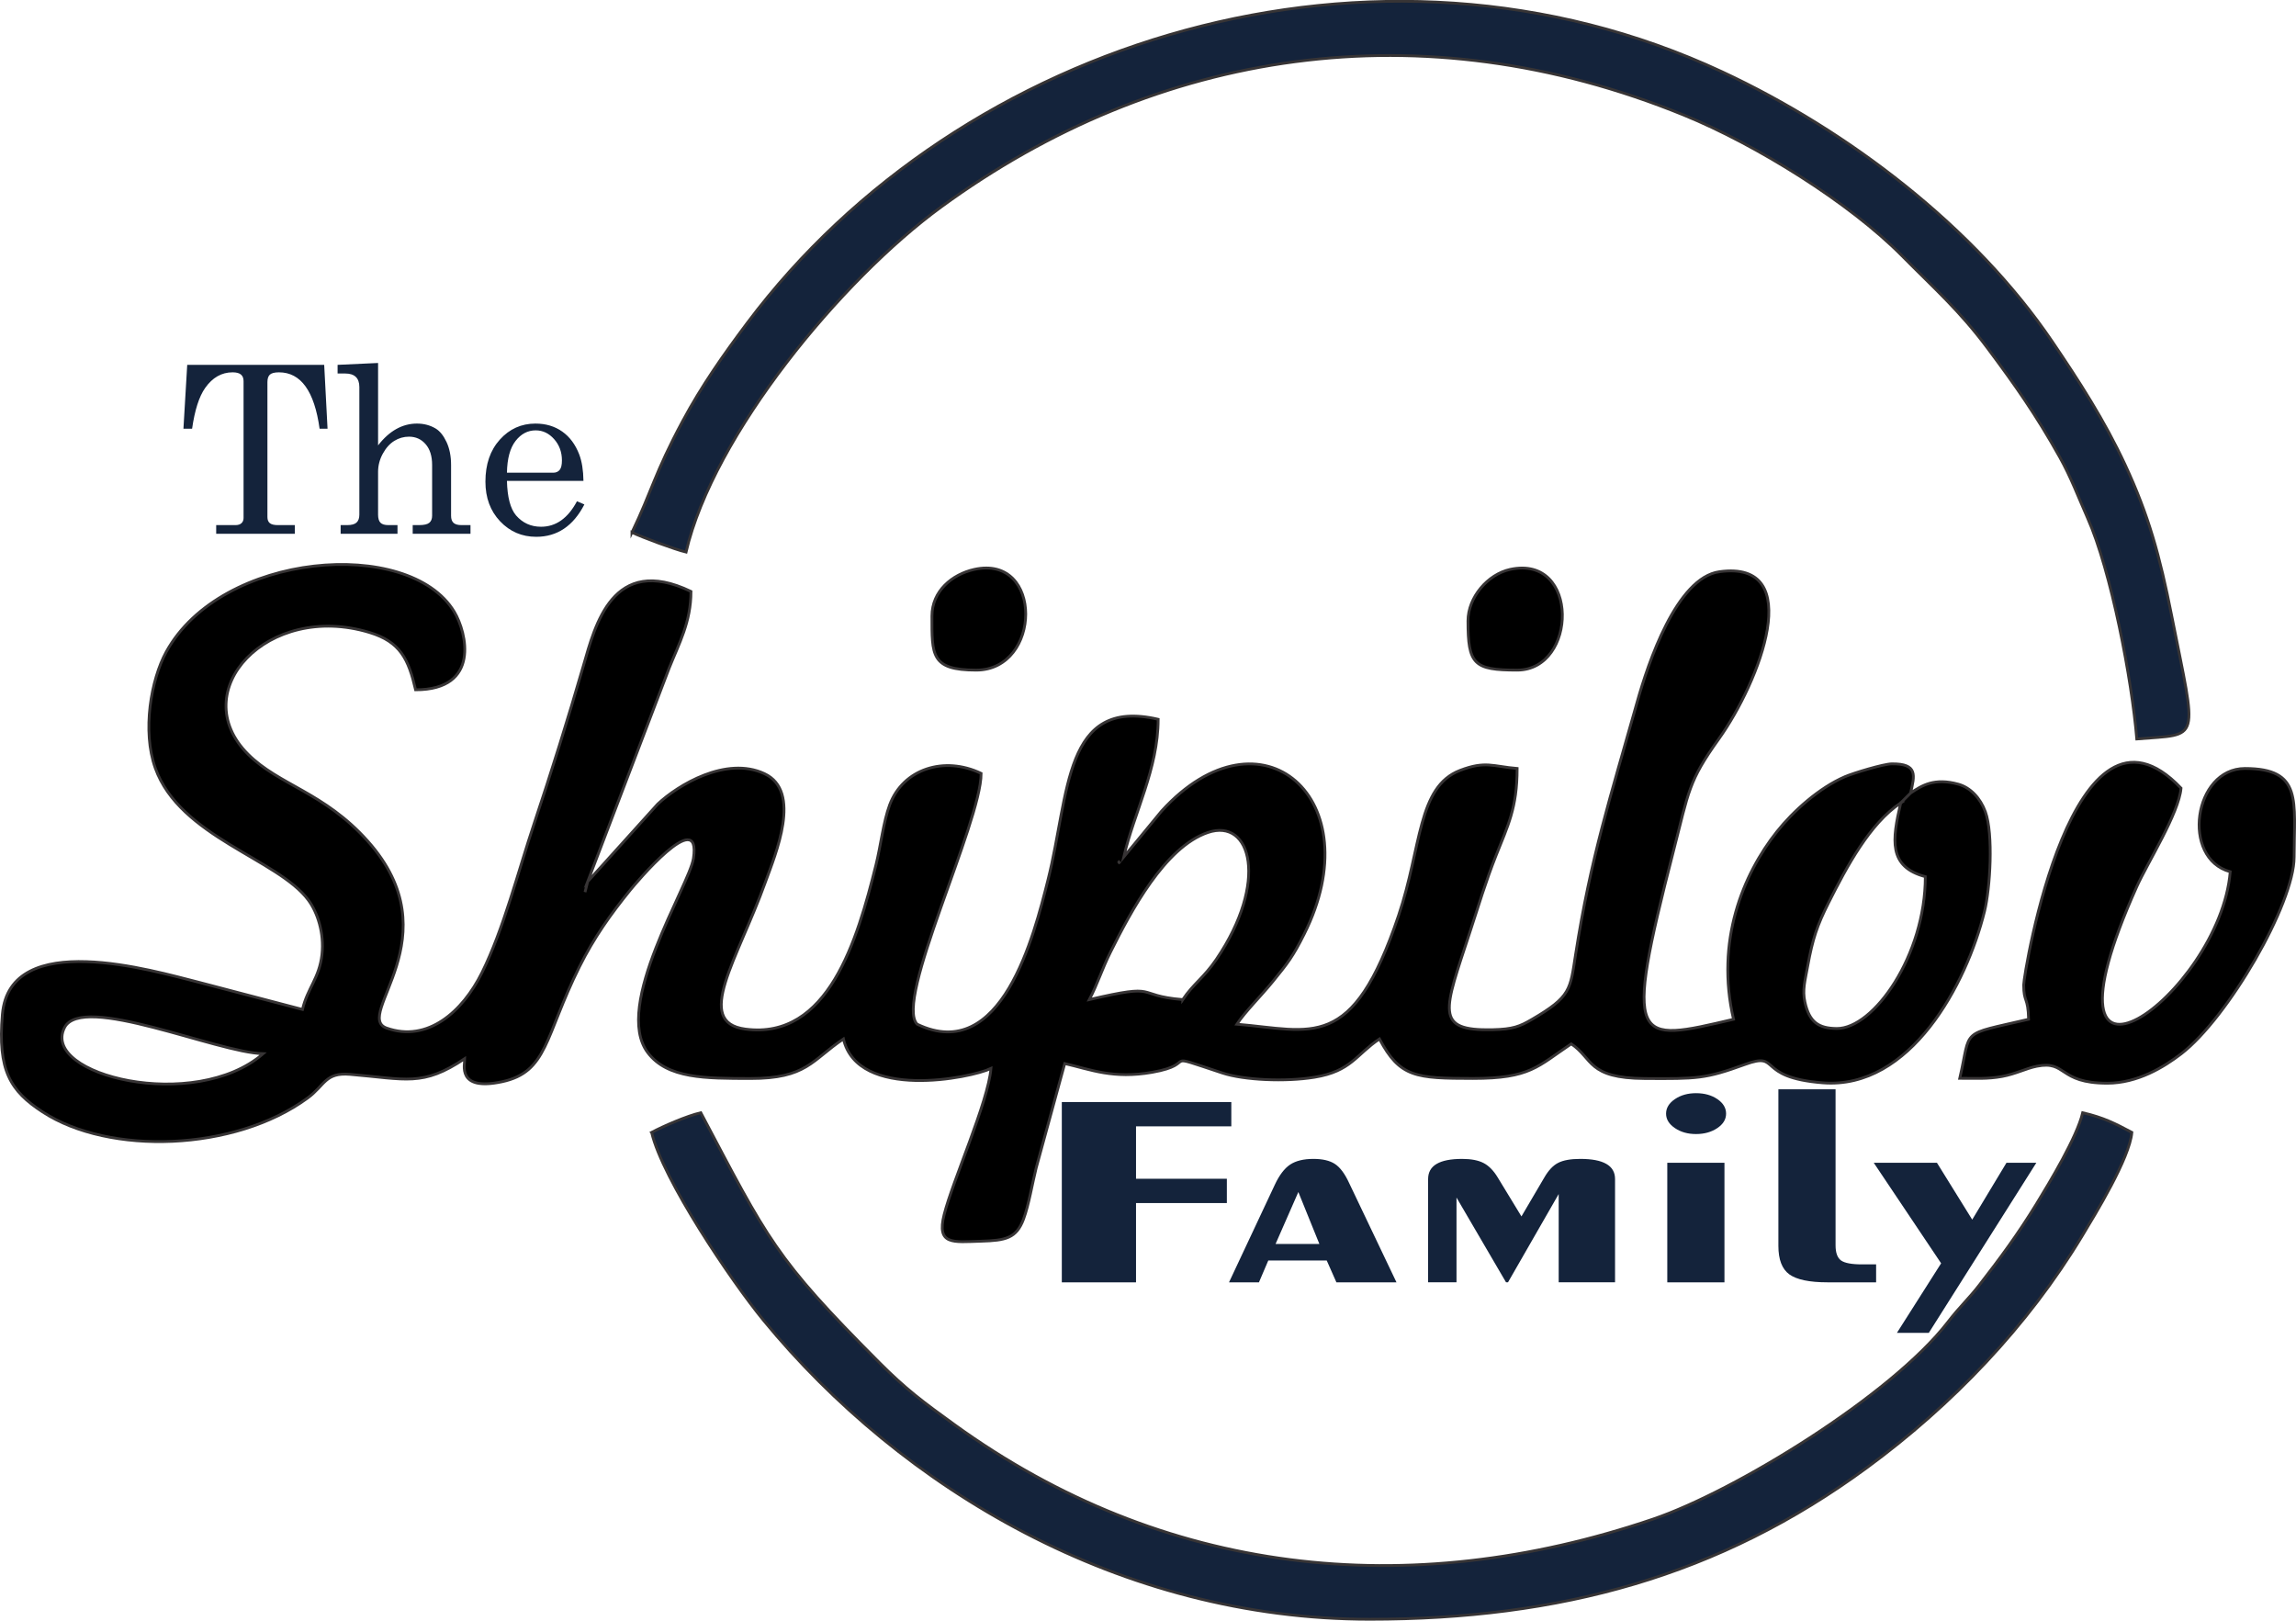 <?xml version="1.0" encoding="UTF-8"?>
<!DOCTYPE svg PUBLIC "-//W3C//DTD SVG 1.1//EN" "http://www.w3.org/Graphics/SVG/1.1/DTD/svg11.dtd">
<!-- Creator: CorelDRAW 2021 (64-Bit) -->
<svg xmlns="http://www.w3.org/2000/svg" xml:space="preserve" width="164.706mm" height="116.257mm" version="1.1" style="shape-rendering:geometricPrecision; text-rendering:geometricPrecision; image-rendering:optimizeQuality; fill-rule:evenodd; clip-rule:evenodd"
viewBox="0 0 16465.24 11621.97"
 xmlns:xlink="http://www.w3.org/1999/xlink"
 xmlns:xodm="http://www.corel.com/coreldraw/odm/2003">
 <defs>
  <style type="text/css">
   <![CDATA[
    .str0 {stroke:#373435;stroke-width:19.99;stroke-miterlimit:22.926}
    .fil1 {fill:black}
    .fil0 {fill:#14233B}
    .fil2 {fill:#14233B;fill-rule:nonzero}
   ]]>
  </style>
 </defs>
 <g id="Слой_x0020_1">
  <path class="fil0 str0" d="M4531.97 3818.11c70.45,33.81 309.52,122.8 387.92,141.06 196.18,-842.04 1114.02,-1952.39 1828.35,-2474.15 1551.5,-1133.25 3446.04,-1426.68 5326.23,-660.07 523.39,213.4 1190.29,629.96 1565.2,1009.25 229.12,231.82 410.3,390.55 610.73,658.86 201.71,270 350.71,481.94 520.16,784.69 81.21,145.08 134.98,290.5 199.37,435.44 170.62,384.16 318.43,1164.06 353.55,1586.1 462.15,-38.46 433.15,39.87 250.17,-884.96 -85.28,-431.05 -165.85,-720.7 -332.25,-1078.4 -150.57,-323.67 -333.56,-605.56 -524.06,-886.59 -554.99,-818.77 -1461.1,-1512.21 -2367.79,-1934.71 -2475.12,-1153.35 -5460.82,-241.07 -6991.39,1802.1 -168.84,225.37 -325.84,448.28 -461.96,701.83 -203.17,378.47 -219.51,497.93 -364.23,799.55z"/>
  <path class="fil0 str0" d="M4673.03 8120.6c77.95,334.61 570.67,1065.59 802.94,1348.31 992.31,1207.8 2561.77,2143.07 4345.95,2143.07 1365.77,0 2507.83,-309.36 3567.43,-1087.73 609.93,-448.05 1151.92,-1012.09 1544.6,-1664.63 89.58,-148.86 338.82,-553.52 354.26,-739.01 -120.39,-63.7 -201.58,-105.87 -352.67,-141.06 -40.29,172.95 -236.17,498.43 -332.24,655.21 -133.64,218.06 -262.3,391.56 -408.05,579.42 -80.1,103.25 -137.83,151.93 -226.78,266.94 -408.33,527.96 -1525.64,1212.8 -2113.96,1412.68 -1759.81,597.91 -3515.55,402.26 -5009.93,-677.51 -225.63,-163.03 -347.82,-253.66 -540.5,-446.97 -749.95,-752.41 -795.07,-876.36 -1278.4,-1789.78 -101.3,23.6 -268.34,96.45 -352.66,141.06z"/>
  <path class="fil1 str0" d="M14512.35 7062.61c0,128.66 31.64,84.03 35.27,246.87 -502.5,117.06 -409.17,60.23 -493.73,423.19 109.85,0 198.8,6.16 304.15,-13.28 97.33,-17.96 171.35,-57.91 248.3,-73.16 217.77,-43.15 151.35,121.7 505.54,121.7 216.85,0 406.06,-115.42 529.96,-210.64 334.97,-257.43 810.17,-1074.52 810.17,-1411.61 0,-401.36 61.8,-634.8 -352.67,-634.8 -369.05,0 -459.61,646.12 -105.8,740.59 -73.63,884.68 -1469.85,1889.2 -669.67,106.2 75.75,-168.78 302.04,-525.86 317.01,-705.72 -776.82,-818.94 -1128.53,1331.58 -1128.53,1410.66zm-12625.37 493.73c-489.35,425.35 -1598.81,153.14 -1424.19,-187.51 126.51,-246.8 1093.56,180.14 1424.19,187.51zm2327.59 -1234.32l-19.4 75.83 19.4 -75.83zm4267.22 846.39c-358.23,-29.81 -149.88,-121.18 -670.05,0 58.73,-110.99 90.39,-217.22 152.39,-341.33 144.08,-288.44 388.72,-752.38 698.05,-857.15 311.62,-105.55 436.66,356 60.27,910.15 -89.09,131.17 -164.51,174.62 -240.66,288.34zm-458.46 -987.45l10.53 10.51c-0.7,-0.68 -14.03,-7.01 -10.53,-10.51zm5607.36 -423.2c-61.9,265.69 -90.17,457.84 176.33,529 0,562.29 -369.64,1091.58 -635.88,1088.82 -128.34,-1.33 -195.87,-43.91 -227.77,-190.46 -18.69,-85.86 0.39,-148.78 20.39,-258.69 34.95,-192.14 67.01,-288.92 149.21,-452.05 131.78,-261.49 294.92,-567.43 517.71,-716.62zm35.27 -35.26l-35.27 35.26 35.27 -35.26zm35.26 -35.27l-35.26 35.27 35.26 -35.27zm0 0c29.42,-126.28 53.71,-211.32 -134.56,-209.5 -59.1,0.58 -274.29,65.64 -335.64,91.97 -185.69,79.69 -372.48,248.29 -487.96,393.69 -244.81,308.21 -441.58,787.44 -311.43,1346.1 -713.21,166.16 -792.51,201.95 -430.71,-1206.58 111.29,-433.31 107.29,-499.11 325.02,-803.5 294.17,-411.26 631.87,-1285.59 4.62,-1199.49 -307.84,42.26 -512.43,658.19 -589.43,932.08 -191.4,680.87 -333.48,1113.99 -442.47,1814.57 -38.87,249.89 -32.5,300.08 -312.46,463.4 -87.49,51.04 -135.7,70.97 -282.56,74.19 -421.24,9.25 -347.27,-133.93 -163.53,-696.61 63.3,-193.86 115.39,-367.76 188.4,-552.19 83.97,-212.11 151.4,-339.96 151.4,-624.46 -173.59,-14.45 -226.8,-56.34 -409.18,13.56 -306.27,117.37 -275.25,548.6 -441.19,1040.46 -332.46,985.51 -617.86,824.93 -1159.82,779.83 61.41,-91.7 171.76,-200.11 258.06,-306.2 107.18,-131.78 143.75,-178.1 224.82,-339.45 485.84,-967.06 -307.87,-1668.33 -1023.24,-882.18l-270.76 328.77c74.35,-319.1 246.87,-632.47 246.87,-987.46 -679.98,-158.41 -634.51,531.57 -789.77,1149.9 -100.99,402.18 -333.76,1326.68 -938.29,1036.62 -166.43,-166.42 458.46,-1443.16 458.46,-1798.58 -263.99,-126.67 -559.5,-33.07 -655.91,225.76 -45.39,121.83 -63.62,291.16 -98.34,430.65 -133.93,538.07 -342.2,1255.61 -936.56,1177.24 -371.23,-48.94 -57.56,-495.58 143.6,-1053.27 72.17,-200.08 264.69,-651.94 -6.84,-778.53 -274.43,-127.95 -620.25,81.68 -765.34,217.95l-501.93 556.06 584.44 -1531.54c69.9,-174.16 156.15,-330.29 156.15,-549.18 -562.66,-269.97 -687.4,242.02 -771.72,533.14 -110.46,381.43 -231.07,766.34 -352.31,1128.89 -115.97,346.8 -219.33,757.6 -374.74,1071.17 -139.03,280.52 -389.5,502.3 -683.47,398.08 -244.69,-86.75 478.6,-653.63 -136.42,-1341.63 -313.53,-350.73 -634.71,-399.34 -858.24,-622.94 -452.2,-452.3 141.05,-1094.69 872.21,-872.23 220.72,67.16 278.71,191.71 329.76,410.85 465.29,0 367.8,-409.02 277.4,-559.45 -323.82,-538.89 -1671.65,-430.84 -2065.66,287.63 -108.78,198.37 -173.77,566.31 -78.33,833.57 176.22,493.5 879.78,650.71 1098.25,947.19 63.63,86.33 114.21,234.18 96.71,390.54 -18.9,168.88 -104,240.5 -139.48,392.82l-754.5 -197.7c-310.37,-77.3 -1344.29,-387.27 -1397.54,232.41 -34.83,405.32 57.27,549.28 288.52,700.28 477.37,311.71 1377.15,283.13 1899.7,-99.29 125.96,-92.18 125.47,-185.17 304.16,-170.29 404.25,33.68 520.17,90.33 823.44,-112.75 0.88,39.42 -60.38,235.6 266.97,165.73 328.32,-70.09 305.82,-324.03 555.47,-824.47 104.36,-209.18 224.44,-377.72 365.42,-551.5 28.89,-35.6 510.77,-614.17 451.84,-225.44 -29.34,193.57 -580.83,1057.98 -327.34,1392.82 141.48,186.88 412.63,184.75 734.48,185.42 406.28,0.85 441.77,-131.68 668.66,-283.62 103.37,443.68 915.54,279.95 1057.99,211.59 -19.87,238.84 -274.61,804.5 -335.8,1047.7 -55.45,220.41 62.19,197.17 265.51,191.03 175.4,-5.3 252.76,-20.53 304.03,-158.6 38.21,-102.91 62.72,-255.44 90.76,-367.69l204.49 -747.7c186.99,43.56 347.97,111.82 627.23,62.78 348.91,-61.28 31.69,-151.02 503.69,5.13 155.36,51.4 452.73,64.19 660.14,30.35 263.74,-43.03 297.31,-161.65 465.99,-274.59 146.13,276.17 261.59,282.89 670.69,283.24 411.84,0.34 464.04,-86.82 704.7,-247.98 157.85,105.71 114.7,246.24 527.33,248.57 376.52,2.12 433.44,2.72 718.7,-101.02 262.01,-95.28 69.67,93.19 558.17,131.77 626.94,49.5 1030.75,-706.31 1159.63,-1230.06 40.62,-165.06 64.15,-554.33 5.84,-714.06 -35.75,-97.94 -107.21,-173.36 -192.99,-197.09 -173.13,-47.87 -261.17,8.31 -343.3,63.31z"/>
  <path class="fil1 str0" d="M10527.25 4452.9c0,311.39 41.28,352.66 352.67,352.66 432.33,0 448.81,-830.2 -49.99,-722.3 -160.96,34.82 -302.67,200.01 -302.67,369.64z"/>
  <path class="fil1 str0" d="M6683.22 4417.64c0,279.58 -8.34,387.92 317.4,387.92 469.96,0 482,-832.69 -14.28,-722.16 -159.31,35.49 -303.12,155.77 -303.12,334.23z"/>
  <path class="fil2" d="M1342.55 2616.41l982.31 0 24.04 458.02 -57.04 0c-37.19,-269.56 -134.22,-404.34 -291.37,-404.34 -31.59,0 -53.4,5.6 -65.15,16.5 -11.75,10.91 -17.61,28.8 -17.61,53.96l0 967.77c0,19.57 5.87,34.12 17.33,43.35 11.47,9.23 30.2,13.98 56.48,13.98l122.48 0 0 62.08 -563.72 0 0 -62.08 138.97 0c18.74,0 32.72,-4.75 42.51,-13.98 9.79,-9.23 14.83,-21.53 14.83,-36.91l0 -981.75c0,-20.69 -6.16,-36.35 -18.74,-46.97 -12.3,-10.63 -32.43,-15.94 -60.11,-15.94 -78.57,0 -144.28,37.48 -196.86,112.41 -43.35,61.79 -74.38,159.1 -93.39,291.93l-62.08 0 27.12 -458.02zm1078.5 0l290.25 -13.43 0 590.84c40.55,-52.28 84.17,-91.43 130.87,-117.44 46.69,-26 95.91,-38.87 148.2,-38.87 49.21,0 93.67,11.75 133.38,35.24 30.76,18.45 56.76,50.89 78.57,97.31 21.53,46.42 32.43,101.22 32.43,164.42l0 364.06c0,23.49 5.88,40.55 17.9,51.17 12.02,10.63 30.75,15.93 56.2,15.93l65.15 0 0 62.08 -414.4 0 0 -62.08 46.14 0c35.23,0 59.56,-5.59 72.99,-16.77 13.42,-11.19 20.12,-27.96 20.12,-50.33l0 -364.06c0,-64.04 -15.65,-113.8 -46.69,-149.32 -31.04,-35.79 -70.74,-53.68 -119.11,-53.68 -37.76,0 -72.99,10.07 -105.43,30.2 -32.43,20.13 -60.11,50.88 -82.48,91.99 -22.65,41.39 -33.84,84.72 -33.84,130.59l0 306.18c0,27.12 5.88,46.69 17.34,58.16 11.46,11.47 30.2,17.05 56.48,17.05l65.43 0 0 62.08 -407.69 0 0 -62.08 46.69 0c31.6,0 54.25,-6.15 67.39,-18.45 13.43,-12.3 20.13,-31.03 20.13,-56.76l0 -914.65c0,-32.71 -8.67,-57.04 -25.72,-73.26 -17.05,-15.93 -41.95,-24.04 -74.66,-24.04l-55.65 0 0 -62.08zm1763.01 832.15l-548.61 0c2.8,116.88 24.6,199.66 65.43,247.75 46.97,53.96 106.54,81.08 179.24,81.08 106.82,0 192.66,-60.96 257.53,-182.87l53.13 22.93c-79.69,154.63 -194.9,232.09 -345.34,232.09 -102.62,0 -189.02,-37.19 -259.21,-111.29 -70.19,-74.1 -105.14,-168.89 -105.14,-284.37 0,-124.44 34.39,-224.82 103.46,-301.43 69.07,-76.62 154.07,-114.93 255.02,-114.93 74.1,0 138.14,19.02 192.38,57.33 53.96,38.03 94.51,92.83 121.91,164.14 19.01,50.04 29.08,113.24 30.2,189.58zm-548.61 -58.72l332.19 0c19.57,0 34.95,-6.71 45.86,-20.13 10.91,-13.14 16.21,-35.79 16.21,-67.95 0,-59.84 -18.73,-110.72 -55.92,-152.67 -37.47,-41.95 -81.37,-62.92 -132.26,-62.92 -56.77,0 -104.87,25.17 -144.29,75.79 -39.42,50.6 -60.11,126.67 -61.79,227.89z"/>
  <path class="fil2" d="M7614.56 9195.78l0 -1293 1215.52 0 0 174.24 -683.37 0 0 376.22 651.38 0 0 174.25 -651.38 0 0 568.29 -532.15 0zm1199.04 0l328.11 -698.97c32.47,-69.64 69.31,-118.15 110.5,-145.54 41.2,-27.06 96.92,-40.59 166.72,-40.59 65.43,0 116.8,11.88 153.64,35.97 36.83,23.76 71.25,69.31 102.27,136.63l339.73 712.51 -430.86 0 -69.29 -156.43 -419.23 0 -66.89 156.43 -214.7 0zm333.92 -275.23l314.06 0 -150.73 -372.26 -163.33 372.26zm1093.89 275.23l0 -740.56c0,-48.5 20.35,-84.81 61.06,-108.57 40.71,-24.09 101.79,-35.97 183.2,-35.97 64.46,0 115.84,9.9 153.64,29.7 37.81,19.47 72.22,54.78 102.26,104.95l169.16 277.87 163.33 -277.87c29.56,-51.48 62.51,-87.12 99.35,-105.94 36.83,-19.14 89.67,-28.71 158.96,-28.71 83.36,0 145.4,11.88 187.09,35.97 41.68,23.76 62.52,60.07 62.52,108.57l0 740.56 -404.21 0 0 -632.98 -363.49 632.98 -14.05 0 -355.26 -607.89 0 607.89 -203.55 0zm1715.19 0l0 -857.38 410.02 0 0 857.38 -410.02 0zm-8.72 -1209.51c0,-40.6 20.83,-75.25 63,-103.96 42.17,-28.71 92.56,-42.91 151.7,-42.91 60.58,0 111.47,14.2 153.15,42.58 41.68,28.38 62.51,63.03 62.51,104.29 0,40.92 -20.83,75.25 -63,103.63 -42.16,28.38 -93.06,42.57 -152.66,42.57 -59.14,0 -109.53,-14.19 -151.7,-42.9 -42.17,-28.71 -63,-63.04 -63,-103.3zm1215.51 944.51c0,52.8 13.1,88.77 38.77,107.92 26.18,18.81 76.1,28.38 149.76,28.38l102.27 0 0 128.71 -348.95 0c-129.4,0 -220.53,-19.14 -273.35,-57.09 -52.33,-37.96 -78.51,-105.94 -78.51,-203.95l0 -1123.05 410.02 0 0 1119.09zm273.84 -592.38l453.14 0 253 407.9 245.72 -407.9 214.21 0 -771.08 1219.75 -228.76 0 316.97 -498.66 -483.2 -721.09z"/>
 </g>
</svg>
